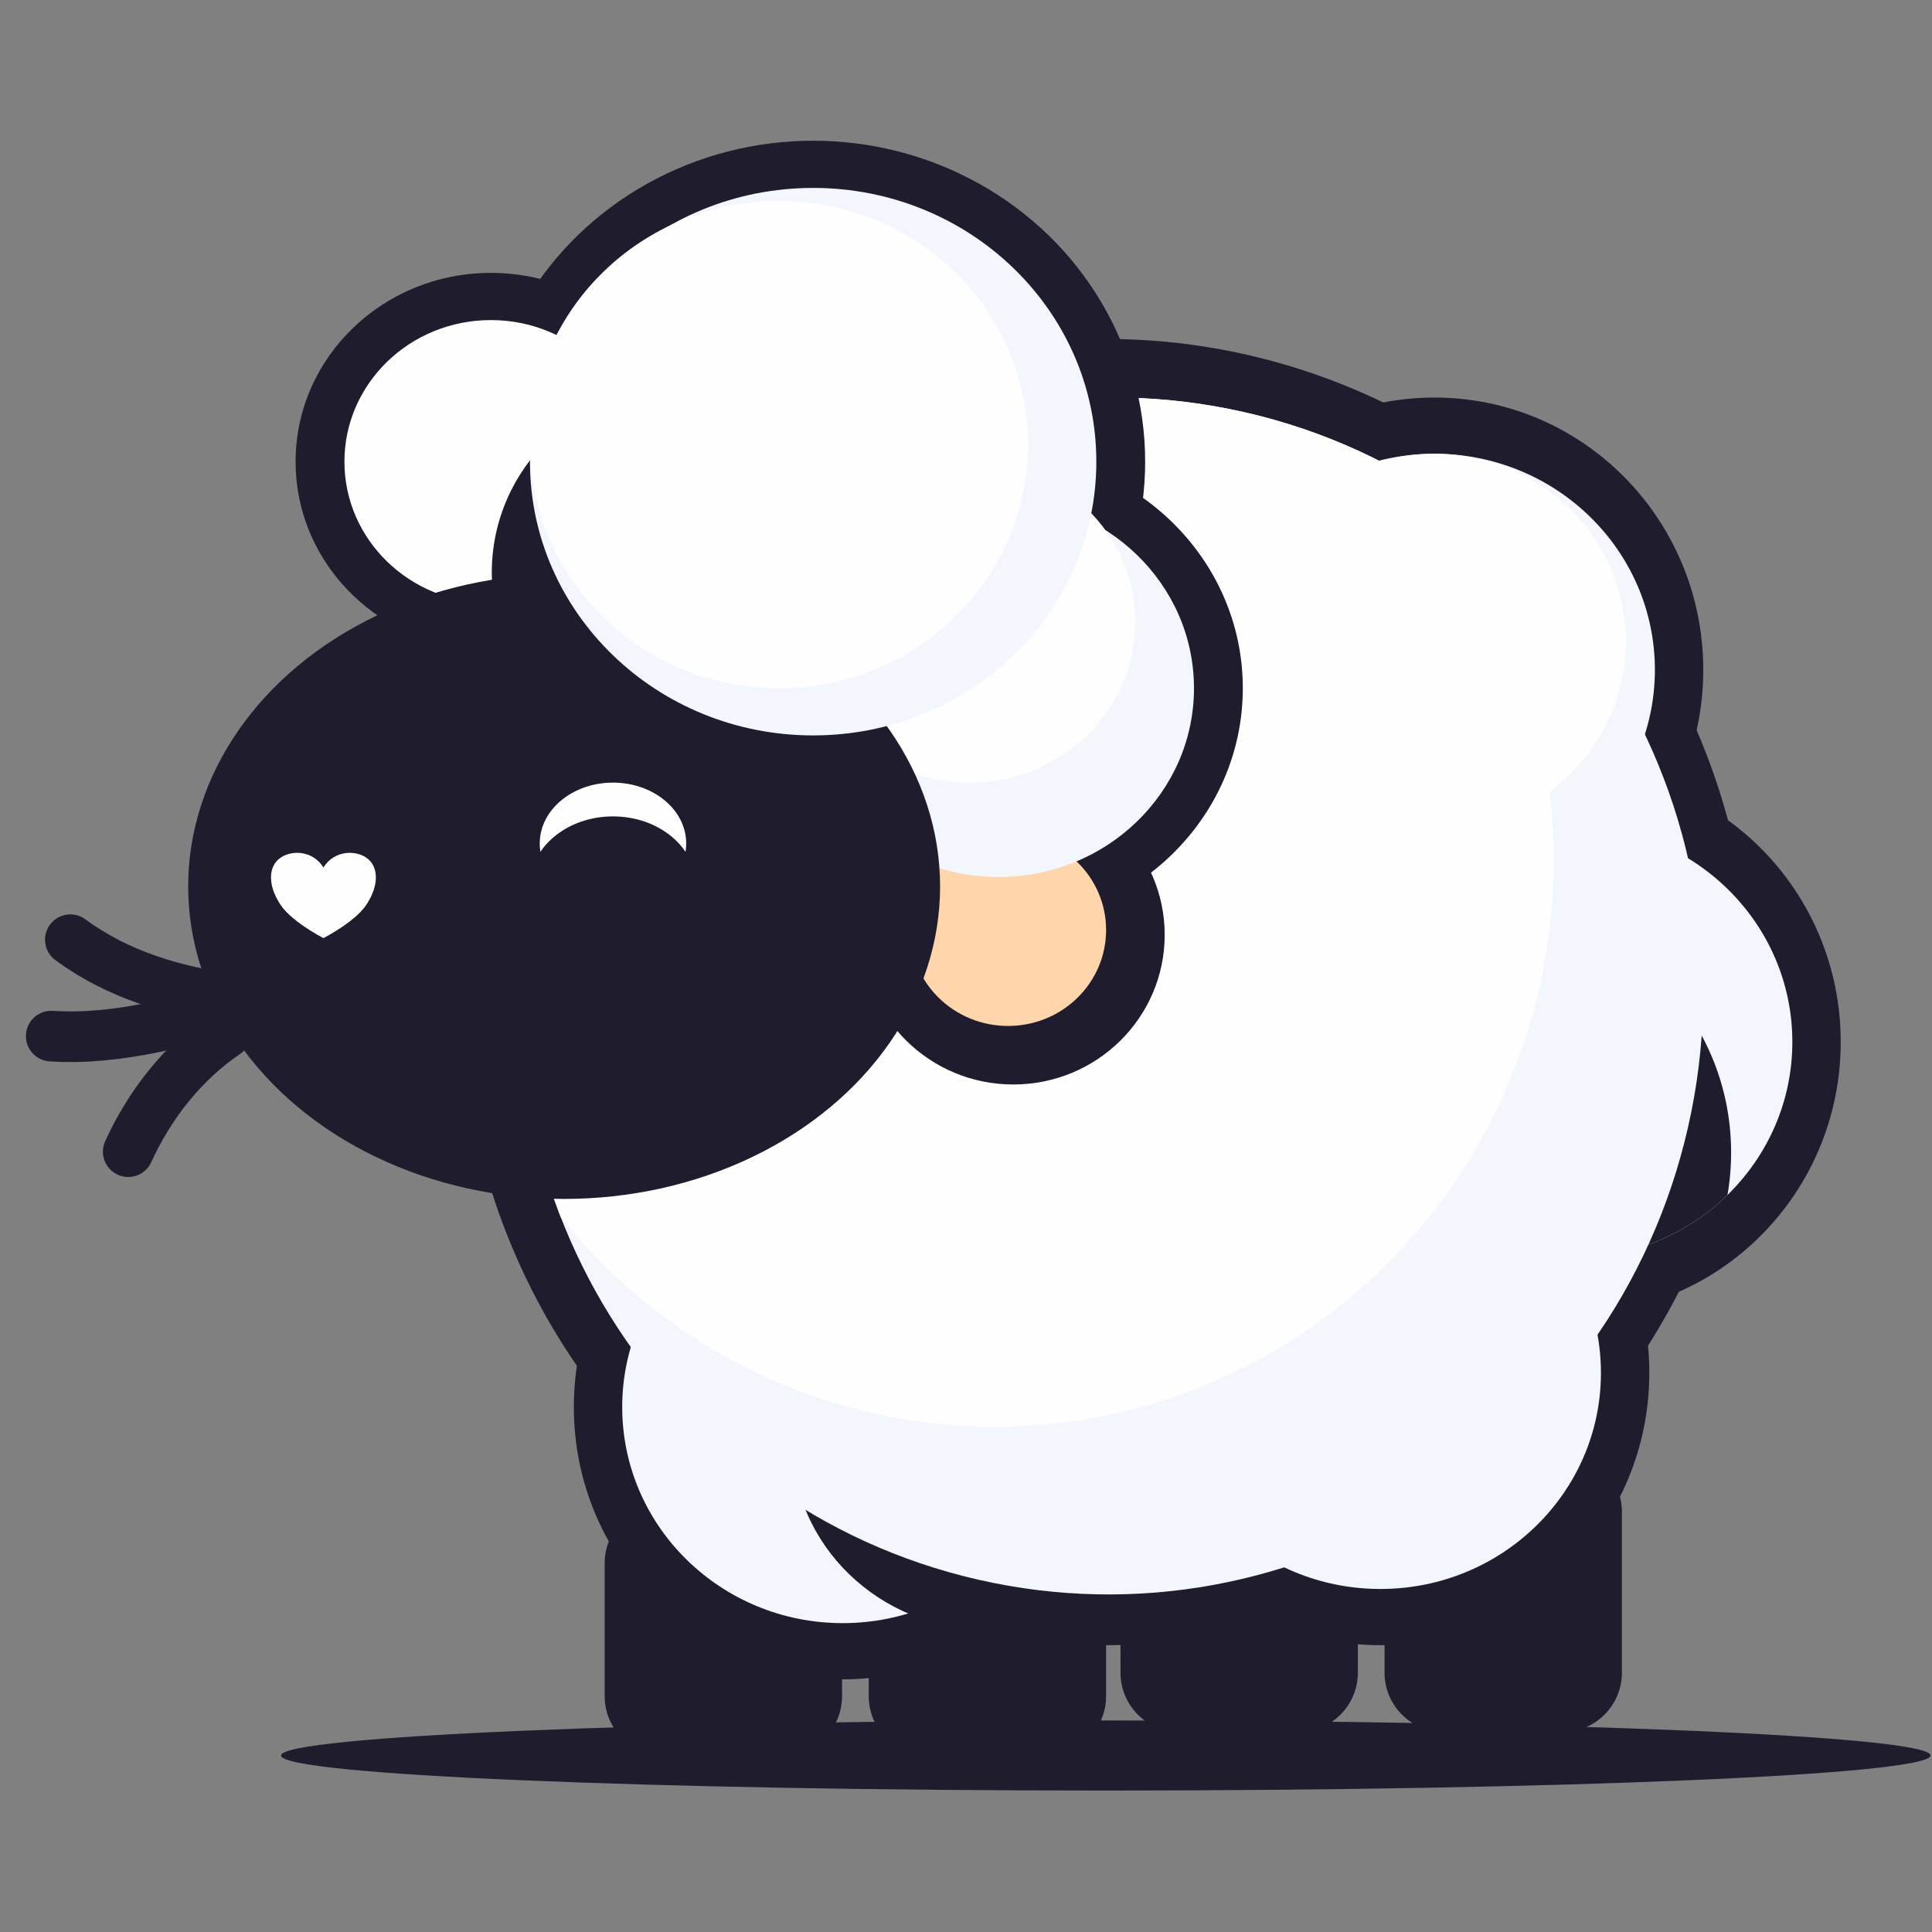 <?xml version="1.0" encoding="UTF-8" standalone="no"?>
<!DOCTYPE svg PUBLIC "-//W3C//DTD SVG 1.1//EN" "http://www.w3.org/Graphics/SVG/1.1/DTD/svg11.dtd">
<svg width="100%" height="100%" viewBox="0 0 2481 2481" version="1.1" xmlns="http://www.w3.org/2000/svg" xmlns:xlink="http://www.w3.org/1999/xlink" xml:space="preserve" xmlns:serif="http://www.serif.com/" style="fill-rule:evenodd;clip-rule:evenodd;stroke-linejoin:round;stroke-miterlimit:2;">
  <rect x="0" y="0" width="2481" height="2481" fill="#808080" stroke="none"/>
  <g>
    <g>
      <path d="M1421.23,2209.32c584.524,0 1058.54,20.17 1057.87,45.013c-0.669,24.843 -475.772,45.012 -1060.3,45.012c-584.524,0 -1058.54,-20.169 -1057.87,-45.012c0.669,-24.843 475.771,-45.013 1060.3,-45.013Z" style="fill:#1f1c2e;" />
      <g>
        <path d="M1081.32,2007.38c0,-42.059 -34.147,-76.206 -76.206,-76.206l-152.411,0c-42.059,0 -76.206,34.147 -76.206,76.206l-0,170.748c-0,42.059 34.147,76.206 76.206,76.206l152.411,-0c42.059,-0 76.206,-34.147 76.206,-76.206l0,-170.748Z" style="fill:#1f1c2e;" />
        <path d="M1420.41,2007.38c0,-42.059 -34.147,-76.206 -76.206,-76.206l-152.411,0c-42.059,0 -76.206,34.147 -76.206,76.206l-0,170.748c-0,42.059 34.147,76.206 76.206,76.206l152.411,-0c42.059,-0 76.206,-34.147 76.206,-76.206l0,-170.748Z" style="fill:#1f1c2e;" />
        <path d="M1743.71,1977.25c-0,-42.059 -34.147,-76.206 -76.206,-76.206l-152.412,-0c-42.059,-0 -76.206,34.147 -76.206,76.206l0,170.748c0,42.059 34.147,76.206 76.206,76.206l152.412,-0c42.059,-0 76.206,-34.147 76.206,-76.206l-0,-170.748Z" style="fill:#1f1c2e;" />
        <path d="M2082.8,1941.56c-0,-42.059 -34.147,-76.206 -76.206,-76.206l-152.412,0c-42.059,0 -76.206,34.147 -76.206,76.206l0,206.43c0,42.059 34.147,76.206 76.206,76.206l152.412,-0c42.059,-0 76.206,-34.147 76.206,-76.206l-0,-206.43Z" style="fill:#1f1c2e;" />
        <ellipse cx="1420.02" cy="1273.98" rx="828.188" ry="838.71" style="fill:#1f1c2e;" />
        <ellipse cx="1082.17" cy="1806.9" rx="345.268" ry="349.654" style="fill:#1f1c2e;" />
        <ellipse cx="1082.17" cy="1806.9" rx="283.148" ry="277.463" style="fill:#f3f6fd;" />
        <ellipse cx="1772.71" cy="1763.03" rx="345.268" ry="349.654" style="fill:#1f1c2e;" />
        <ellipse cx="1772.71" cy="1763.03" rx="283.148" ry="277.463" style="fill:#f3f6fd;" />
        <ellipse cx="2018.51" cy="1338.01" rx="345.268" ry="349.654" style="fill:#1f1c2e;" />
        <ellipse cx="2018.51" cy="1338.01" rx="283.148" ry="277.463" style="fill:#f3f6fd;" />
        <clipPath id="_clip1">
          <ellipse cx="2018.51" cy="1338.01" rx="283.148" ry="277.463" />
        </clipPath>
        <g clip-path="url(#_clip1)">
          <ellipse cx="1912.88" cy="1480.16" rx="310.15" ry="314.09" style="fill:#1f1c2e;" />
        </g>
        <ellipse cx="1841.99" cy="860.162" rx="345.268" ry="349.654" style="fill:#1f1c2e;" />
        <ellipse cx="1841.99" cy="860.162" rx="283.148" ry="277.463" style="fill:#f3f6fd;" />
        <ellipse cx="1427.44" cy="1279.02" rx="669.731" ry="686.117" style="fill:#a4cbe8;" />
        <ellipse cx="1268" cy="1850.32" rx="250.798" ry="242.438" style="fill:#1f1c2e;" />
        <path d="M1598.15,529.361c408.557,93.036 663.76,504.48 569.541,918.227c-94.218,413.748 -502.408,674.124 -910.964,581.088c-408.557,-93.036 -663.76,-504.48 -569.542,-918.228c94.218,-413.747 502.408,-674.124 910.965,-581.087Z" style="fill:#f3f6fd;" />
        <clipPath id="_clip2">
          <path d="M1598.15,529.361c408.557,93.036 663.76,504.48 569.541,918.227c-94.218,413.748 -502.408,674.124 -910.964,581.088c-408.557,-93.036 -663.76,-504.48 -569.542,-918.228c94.218,-413.747 502.408,-674.124 910.965,-581.087Z" />
        </clipPath>
        <g clip-path="url(#_clip2)">
          <ellipse cx="1277.43" cy="1104.92" rx="717.735" ry="727.314" style="fill:#fefefe;" />
        </g>
        <ellipse cx="1044.21" cy="592.853" rx="426.356" ry="412.145" style="fill:#1f1c2e;" />
        <ellipse cx="630.398" cy="592.853" rx="250.798" ry="242.438" style="fill:#1f1c2e;" />
        <ellipse cx="1282.47" cy="883.779" rx="313.497" ry="303.047" style="fill:#1f1c2e;" />
        <ellipse cx="1301.28" cy="1200.5" rx="194.368" ry="192.154" style="fill:#1f1c2e;" />
        <ellipse cx="1294.55" cy="1194.27" rx="125.862" ry="123.227" style="fill:#ffd5ac;" />
        <ellipse cx="630.398" cy="592.853" rx="188.098" ry="181.828" style="fill:#fefefe;" />
        <ellipse cx="1282.47" cy="883.779" rx="250.798" ry="242.438" style="fill:#f3f6fd;" />
        <ellipse cx="1244.85" cy="798.925" rx="213.178" ry="206.072" style="fill:#fefefe;" />
        <ellipse cx="882.349" cy="735.059" rx="250.798" ry="242.438" style="fill:#1f1c2e;" />
        <ellipse cx="724.447" cy="1138.34" rx="482.786" ry="401.277" style="fill:#1f1c2e;" />
        <ellipse cx="787.146" cy="1083.17" rx="94.049" ry="78.171" style="fill:#fefefe;" />
        <ellipse cx="787.146" cy="1136.98" rx="106.589" ry="88.594" style="fill:#1f1c2e;" />
        <ellipse cx="1044.21" cy="592.853" rx="363.657" ry="351.535" style="fill:#f3f6fd;" />
        <ellipse cx="1000.33" cy="570.908" rx="319.767" ry="312.87" style="fill:#fefefe;" />
        <path d="M415.339,1113.97c14.178,-22.685 42.534,-22.685 56.712,-11.343c14.178,11.343 14.178,34.027 -0,56.712c-9.925,17.013 -35.445,34.027 -56.712,45.369c-21.266,-11.342 -46.786,-28.356 -56.711,-45.369c-14.178,-22.685 -14.178,-45.369 0,-56.712c14.178,-11.342 42.534,-11.342 56.711,11.343Z" style="fill:#fefefe;" />
        <ellipse cx="1841.99" cy="823.782" rx="246.023" ry="241.083" style="fill:#fefefe;" />
      </g>
    </g>
    <g>
      <path d="M164.666,1478.92c26.48,-58.123 68.453,-113.755 125.454,-152.376" style="fill:none;stroke:#1f1c2e;stroke-width:65px;stroke-linecap:round;stroke-miterlimit:1.5;" />
      <path d="M312.851,1290.3c-76.642,20.205 -159.524,45.808 -247.066,40.237" style="fill:none;stroke:#1f1c2e;stroke-width:65px;stroke-linecap:round;stroke-miterlimit:1.5;" />
      <path d="M295.956,1282.81c-71.804,-9.797 -144.636,-31.032 -205.626,-76.085" style="fill:none;stroke:#1f1c2e;stroke-width:65px;stroke-linecap:round;stroke-miterlimit:1.5;" />
    </g>
  </g>
</svg>